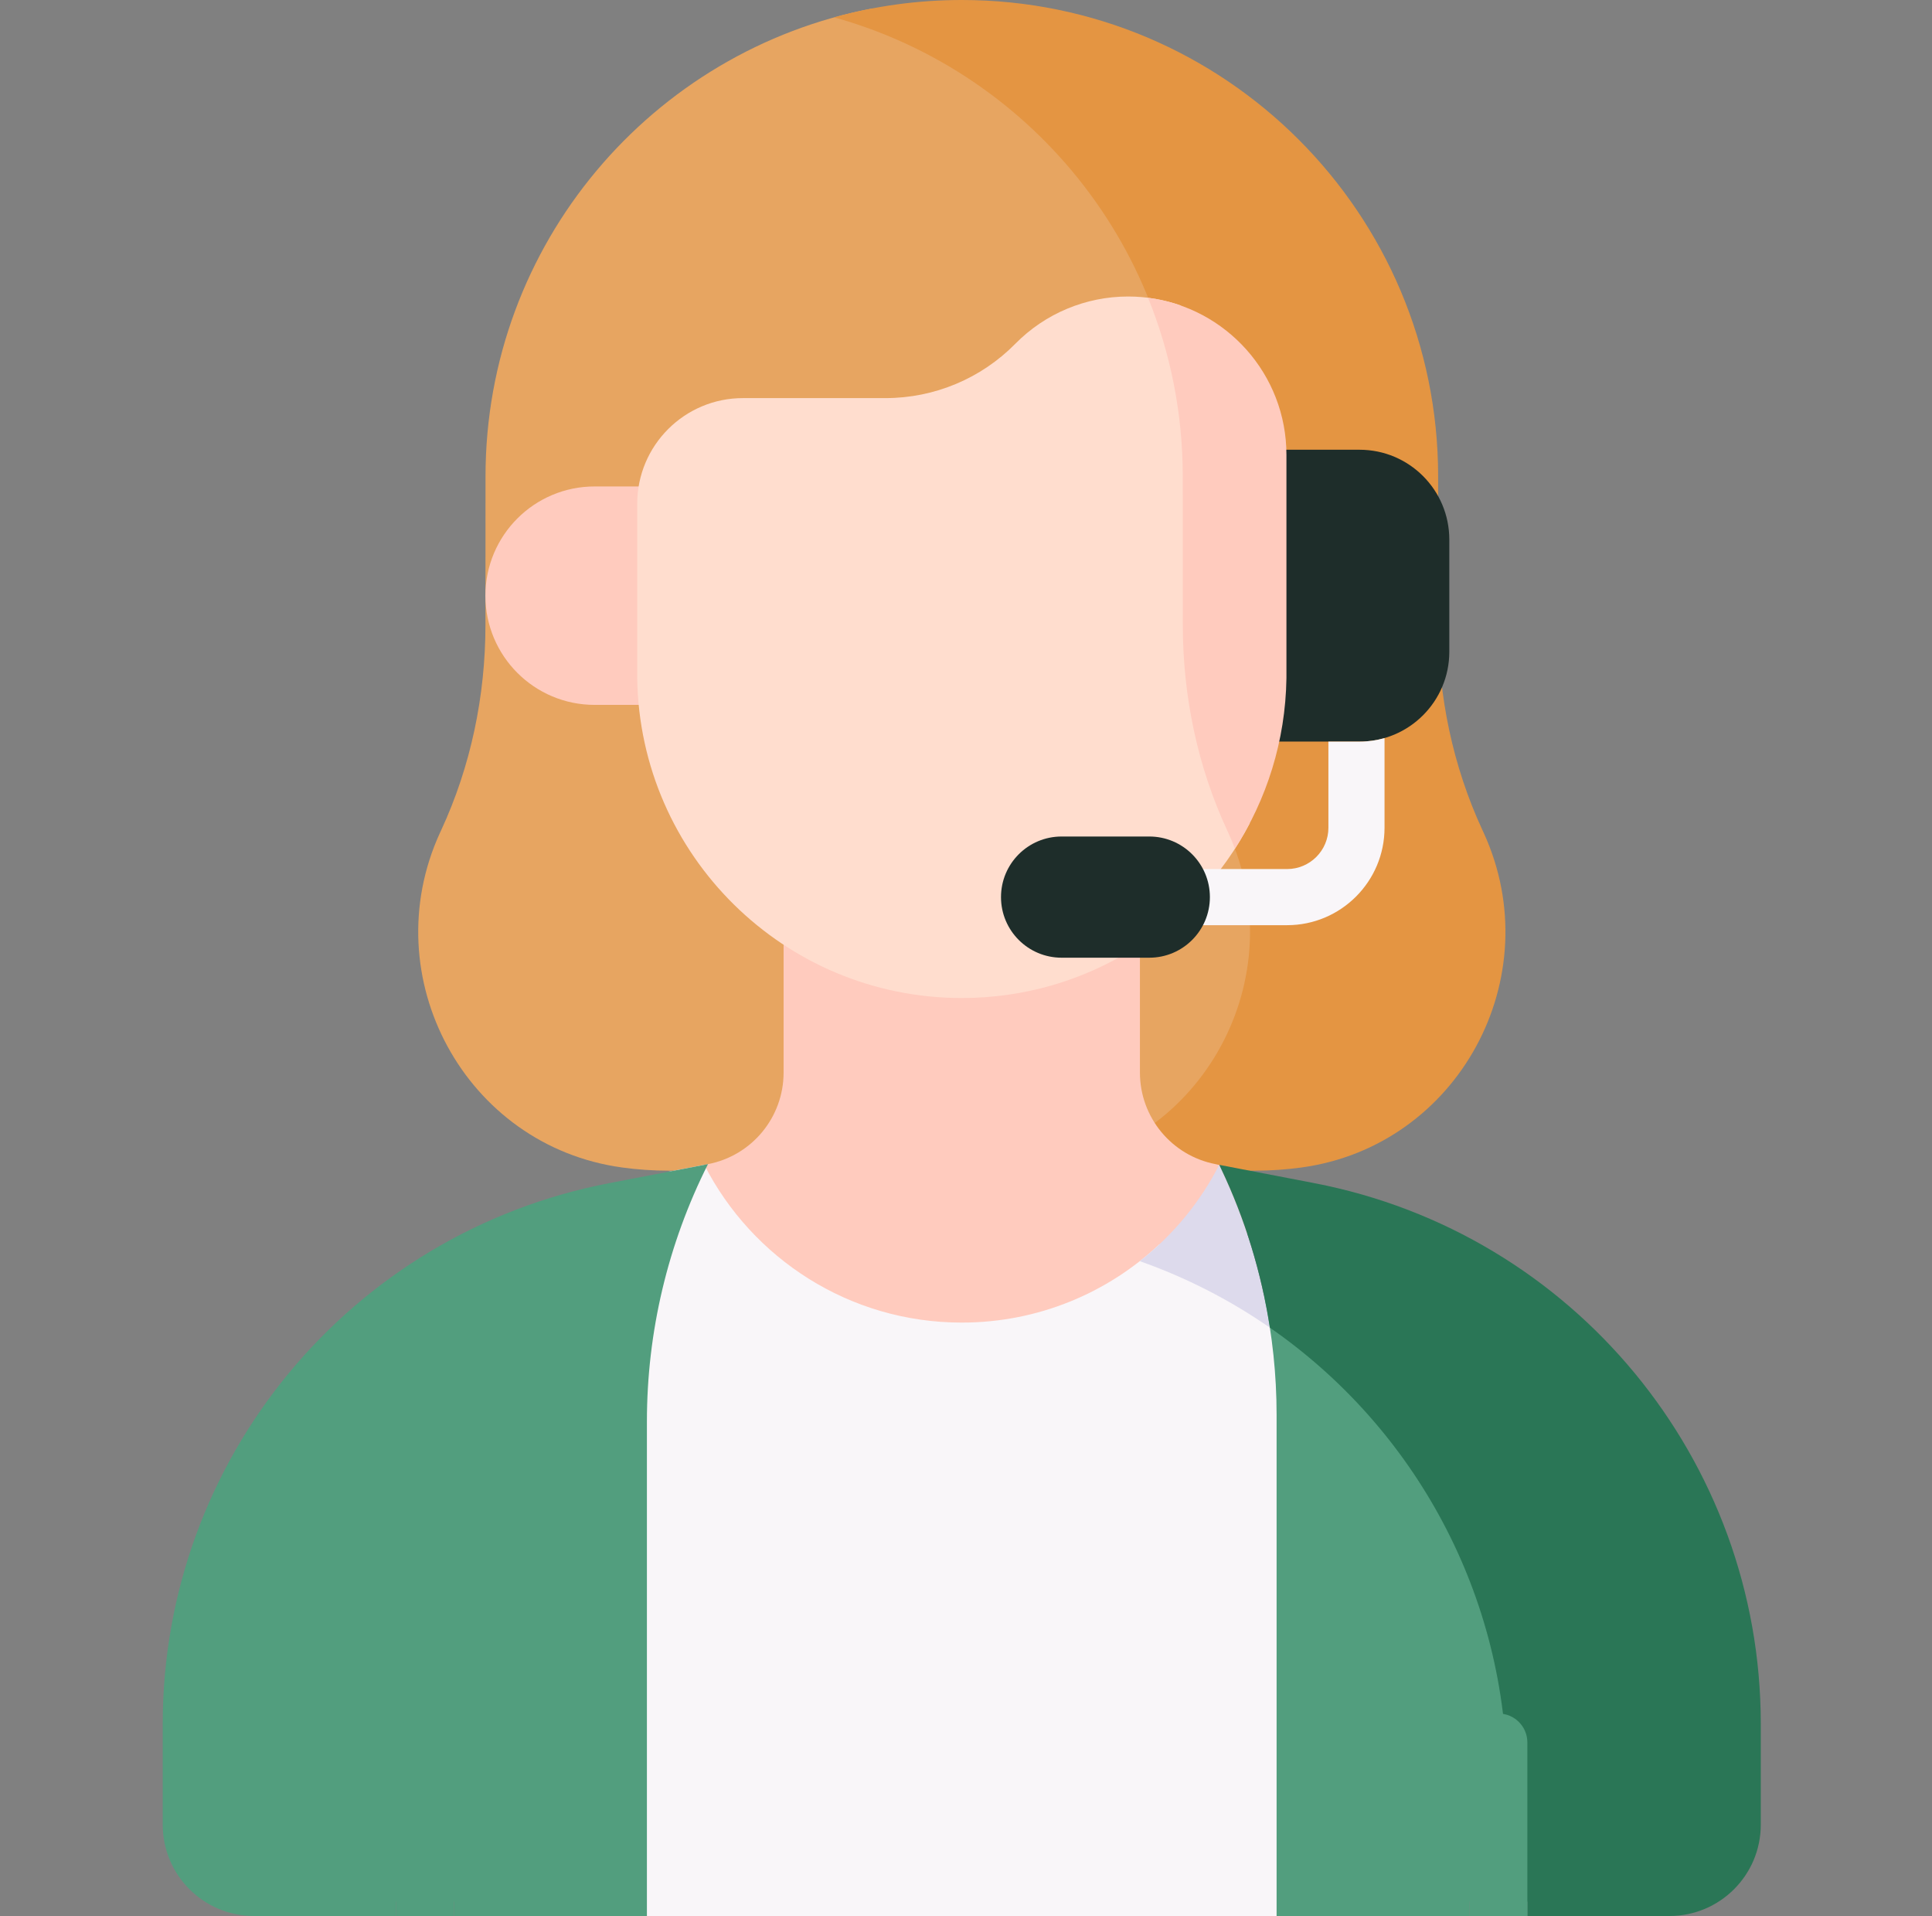 <svg width="119" height="118" viewBox="0 0 119 118" fill="none" xmlns="http://www.w3.org/2000/svg">
<rect x="0" y="0" width="119" height="118" fill="#808080" stroke="none"/>
<g clip-path="url(#clip0_330_265)">
<path d="M77.431 51.708C77.405 51.651 77.379 51.594 77.353 51.538C75.468 47.476 74.55 43.033 74.548 38.556L74.545 29.162C74.545 15.78 65.815 4.439 53.74 0.518C40.168 3.094 29.905 15.017 29.905 29.339L29.901 38.492C29.899 42.854 29.005 47.183 27.169 51.14C27.143 51.195 27.117 51.25 27.092 51.306C23.039 60.178 28.648 70.573 38.311 71.901C39.249 72.03 40.207 72.097 41.18 72.097H68.965C76.958 69.206 81.144 59.835 77.431 51.708Z" fill="#E7A561"/>
<path d="M36.625 29.959H42.343V43.412H36.625C32.909 43.412 29.898 40.4 29.898 36.684C29.899 32.97 32.911 29.959 36.625 29.959Z" fill="#FFCBBE"/>
<path d="M91.394 51.306C91.368 51.251 91.343 51.195 91.317 51.14C89.481 47.183 88.586 42.854 88.585 38.492L88.581 29.339C88.581 13.135 75.445 0 59.242 0C56.517 0 53.88 0.373 51.377 1.068C63.761 4.506 72.851 15.86 72.851 29.339L72.854 38.492C72.856 42.854 73.75 47.183 75.587 51.14C75.612 51.195 75.638 51.251 75.663 51.306C79.716 60.178 74.107 70.573 64.444 71.901C63.507 72.03 62.549 72.097 61.575 72.097H77.306C78.279 72.097 79.237 72.03 80.174 71.901C89.838 70.573 95.447 60.178 91.394 51.306Z" fill="#E49542"/>
<path d="M59.239 84.427C66.187 84.427 72.397 81.288 76.54 76.353C77.945 74.679 77.015 72.108 74.869 71.695C72.166 71.174 70.213 68.809 70.213 66.057V50.289H48.265V66.057C48.265 68.809 46.311 71.175 43.609 71.695C41.463 72.108 40.533 74.679 41.938 76.353C46.081 81.288 52.291 84.427 59.239 84.427Z" fill="#FFCBBE"/>
<path d="M37.902 87.275V115.925L39.847 118H78.63L80.574 115.925V87.275C80.574 85.277 80.406 83.29 80.083 81.331C77.46 79.391 74.549 77.8 71.41 76.636C68.227 79.623 63.948 81.454 59.238 81.454C52.319 81.454 46.326 77.504 43.38 71.738L41.179 72.162C39.024 76.903 37.902 82.055 37.902 87.275Z" fill="#F9F6F9"/>
<path d="M75.216 71.987L75.097 71.738C73.913 74.056 72.236 76.079 70.205 77.671C73.085 78.686 75.772 80.072 78.217 81.766C77.698 78.387 76.691 75.092 75.216 71.987Z" fill="#DDDAEC"/>
<path d="M10.023 106.159V112.375C10.023 115.482 12.542 118 15.648 118H24.4V117.113H27.962V118H39.846V87.54C39.846 82.037 41.134 76.611 43.608 71.695L37.522 72.867C21.56 75.937 10.023 89.905 10.023 106.159Z" fill="#529E7E"/>
<path d="M77.861 79.815C78.369 82.212 78.631 84.662 78.631 87.127V118H90.516V117.113H94.077V118H94.38V109.672C94.38 97.246 87.893 86.109 77.861 79.815Z" fill="#529E7E"/>
<path d="M80.955 72.867L80.829 72.842L75.098 71.739L75.216 71.988C76.692 75.093 77.698 78.388 78.218 81.767C87.133 87.944 92.823 98.23 92.823 109.645V117.113H94.077V118H102.829C105.935 118 108.454 115.482 108.454 112.376V106.16C108.453 89.906 96.917 75.938 80.955 72.867Z" fill="#2A7656"/>
<path d="M27.963 117.939V107.312C27.963 106.328 27.166 105.531 26.183 105.531C25.2 105.531 24.402 106.328 24.402 107.312V117.939C24.402 117.959 24.405 117.979 24.405 117.999H27.96C27.961 117.979 27.963 117.96 27.963 117.939Z" fill="#529E7E"/>
<path d="M92.296 105.531C91.313 105.531 90.516 106.328 90.516 107.312V117.999H94.077V107.312C94.077 106.328 93.28 105.531 92.296 105.531Z" fill="#529E7E"/>
<path d="M76.541 45.672H83.739C86.793 45.672 89.269 43.197 89.269 40.142V33.229C89.269 30.174 86.793 27.698 83.739 27.698H76.541V45.672Z" fill="#1E2D2A"/>
<path d="M76.98 50.698C75.347 46.867 74.549 42.726 74.548 38.555L74.544 29.161C74.544 25.524 73.898 22.038 72.717 18.81C71.706 18.456 70.62 18.261 69.488 18.261C66.877 18.261 64.374 19.308 62.541 21.169C60.431 23.312 57.55 24.518 54.543 24.518H45.76C42.164 24.518 39.248 27.434 39.248 31.03V41.769C39.413 52.675 48.299 61.465 59.243 61.465C66.957 61.465 73.644 57.095 76.98 50.698Z" fill="#FFDDCE"/>
<path d="M79.237 28.012C79.237 23.043 75.52 18.945 70.715 18.341C72.09 21.738 72.851 25.448 72.851 29.338L72.854 38.491C72.856 42.853 73.75 47.182 75.587 51.139C75.612 51.194 75.638 51.25 75.663 51.306C75.81 51.626 75.942 51.949 76.064 52.274C78.019 49.236 79.179 45.637 79.237 41.77V28.012Z" fill="#FFCBBE"/>
<path d="M83.745 45.673H81.822V50.981C81.822 52.382 80.681 53.522 79.28 53.522H72.391C71.436 53.522 70.662 54.296 70.662 55.251C70.662 56.206 71.436 56.979 72.391 56.979H79.28C82.588 56.979 85.279 54.288 85.279 50.981V45.456C84.791 45.596 84.277 45.673 83.745 45.673Z" fill="#F9F6F9"/>
<path d="M70.789 58.982H65.388C63.327 58.982 61.656 57.311 61.656 55.25C61.656 53.188 63.327 51.518 65.388 51.518H70.789C72.851 51.518 74.522 53.188 74.522 55.25C74.522 57.311 72.851 58.982 70.789 58.982Z" fill="#1E2D2A"/>
</g>
<defs>
<clipPath id="clip0_330_265">
<rect width="118" height="118" fill="white" transform="translate(0.25)"/>
</clipPath>
</defs>
</svg>

